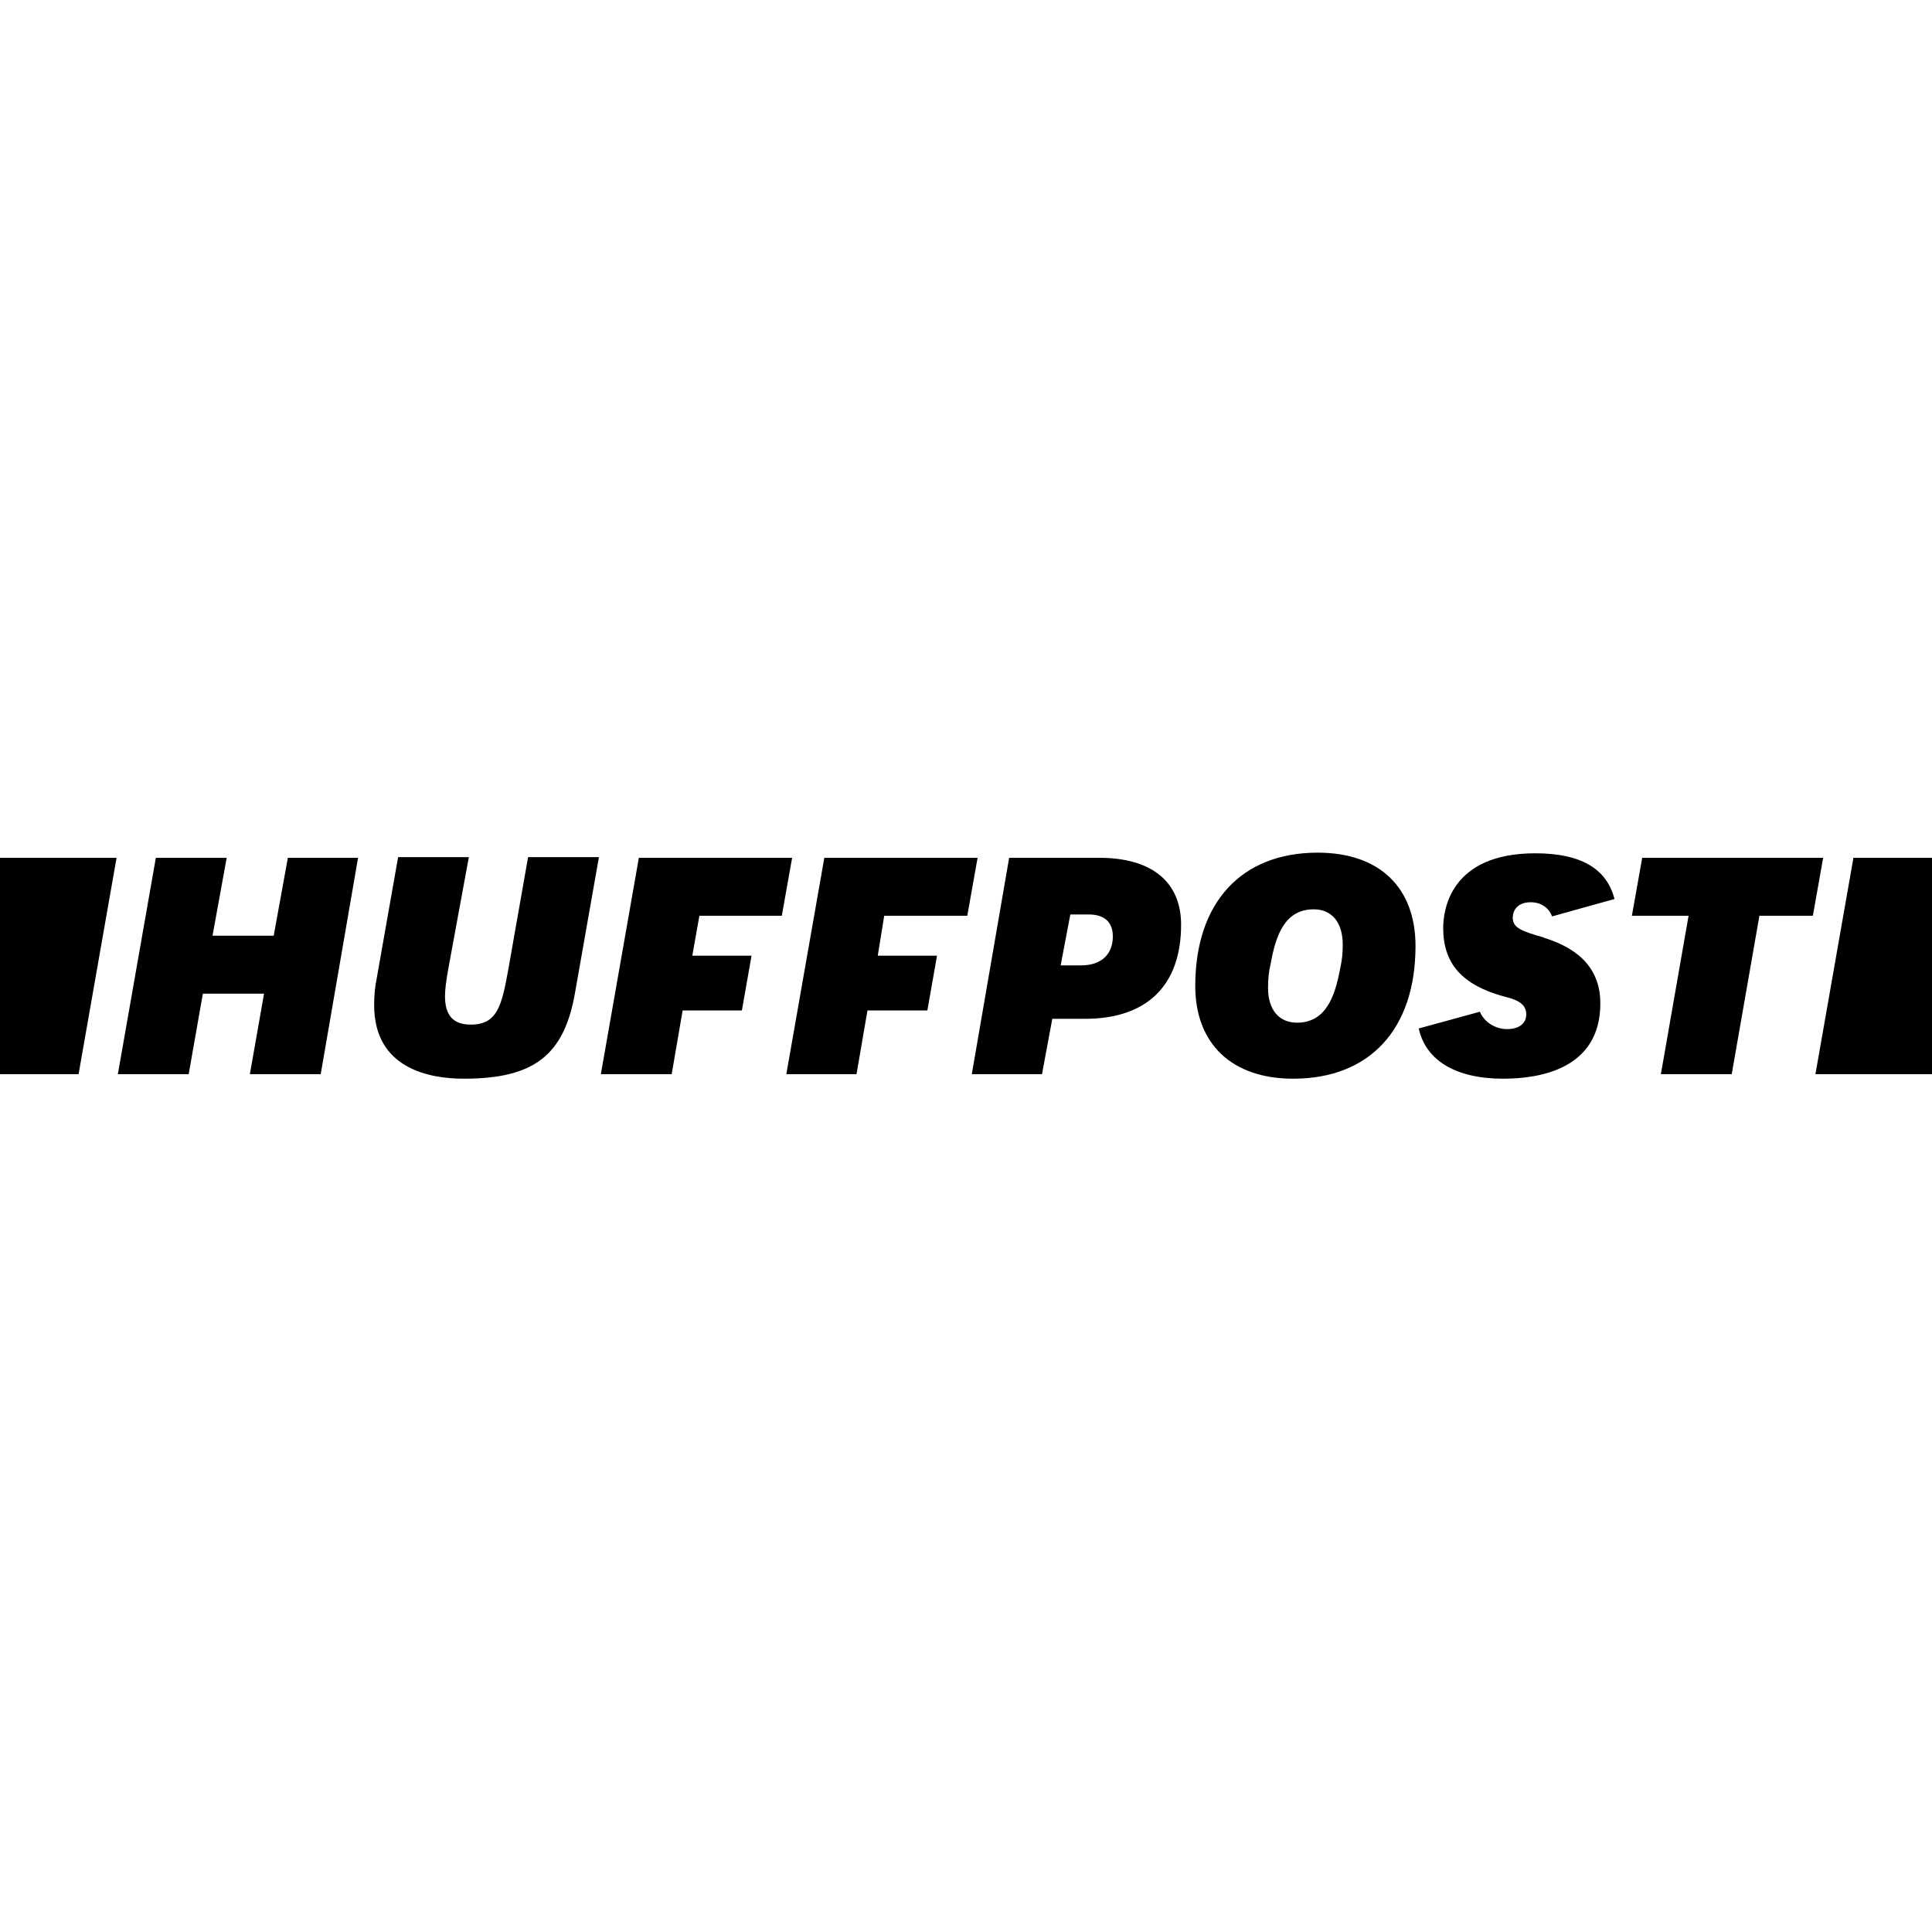 <svg xmlns="http://www.w3.org/2000/svg" viewBox="0 0 300 300" width="300" height="300"><title>logo-huffpost-300x300</title><defs><clipPath clipPathUnits="userSpaceOnUse" id="cp1"><path d="m0 132.45h300v35.1h-300z"></path></clipPath></defs><style>		.s0 { fill: #000000 } 	</style><g id="Clip-Path: Clip-Path: Clip-Path" clip-path="url(#cp1)"><g id="Clip-Path: Clip-Path"><g id="Clip-Path"><g id="Layer"><path id="Layer" class="s0" d="m38.8 166.8h11l5.8-33.6h-10.9l-2.2 12.1h-9.5l2.2-12.1h-11l-5.9 33.6h11l2.2-12.5h9.5z"></path><path id="Layer" class="s0" d="m61.8 133.2l-3.3 18.7c-0.3 1.4-0.4 2.8-0.4 4.2 0 9.9 8.7 11.4 13.9 11.4 10.9 0 15.6-3.6 17.3-13.4l3.7-21h-11l-3.1 17.6c-1 5.5-1.7 8.4-5.8 8.4-2.7 0-4-1.4-4-4.4 0-1.1 0.2-2.5 0.5-4.2l3.2-17.4h-11z"></path><path id="Layer" fill-rule="evenodd" class="s0" d="m156.7 133.2h14c8.1 0 12.7 3.7 12.7 10.4 0 9.4-5.3 14.6-14.9 14.6h-5.1l-1.6 8.6h-10.9zm16.1 12.2c0-2.2-1.3-3.4-3.7-3.4h-2.9l-1.5 7.9h3.2c3.1 0 4.9-1.7 4.9-4.5z"></path><path id="Layer" fill-rule="evenodd" class="s0" d="m219.8 146.9c0 12.9-7.1 20.6-19 20.6-9.5 0-15.2-5.4-15.2-14.4 0-12.9 7.1-20.7 19-20.7 9.6 0 15.2 5.4 15.2 14.5zm-11.7 3.5c0.3-1.3 0.4-2.5 0.4-3.7 0-3.5-1.7-5.5-4.5-5.5-4.5 0-5.9 4-6.7 8.5-0.3 1.2-0.4 2.4-0.4 3.7 0 3.4 1.7 5.4 4.5 5.4 4.5 0 5.9-4.1 6.7-8.4z"></path><path id="Layer" class="s0" d="m257.9 166.8h11l4.3-24.6h8.3l1.6-9h-28.1l-1.6 9h8.8z"></path><path id="Layer" class="s0" d="m239.8 145.6c-3.5-1-4.9-1.5-4.9-3.1 0-1.1 0.7-2.4 2.8-2.4 1.5 0 2.8 0.8 3.3 2.2l9.7-2.7c-1.2-4.7-5.2-7.1-12.3-7.1-13.2 0-14.3 8.8-14.3 11.6 0 5.5 2.9 8.8 9.3 10.6 1.6 0.4 3.6 0.9 3.6 2.8 0 1.4-1.1 2.3-3 2.3-1.7 0-3.5-1-4.2-2.7l-9.5 2.6c1.1 5 5.8 7.8 13.1 7.8 5.7 0 15.1-1.5 15.1-11.7 0-5-2.9-8.4-8.8-10.2z"></path><path id="Layer" class="s0" d="m12.2 166.8l5.9-33.6h-18.1v33.6z"></path><path id="Layer" class="s0" d="m287.8 133.2l-5.9 33.6h18.1v-33.6z"></path><path id="Layer" class="s0" d="m106 156.9h9.2l1.5-8.5h-9.2l1.1-6.2h12.8l1.6-9h-23.8l-5.9 33.6h11z"></path><path id="Layer" class="s0" d="m134.7 156.9h9.3l1.5-8.5h-9.2l1-6.2h12.9l1.6-9h-23.8l-5.9 33.6h10.9z"></path></g></g></g></g></svg>